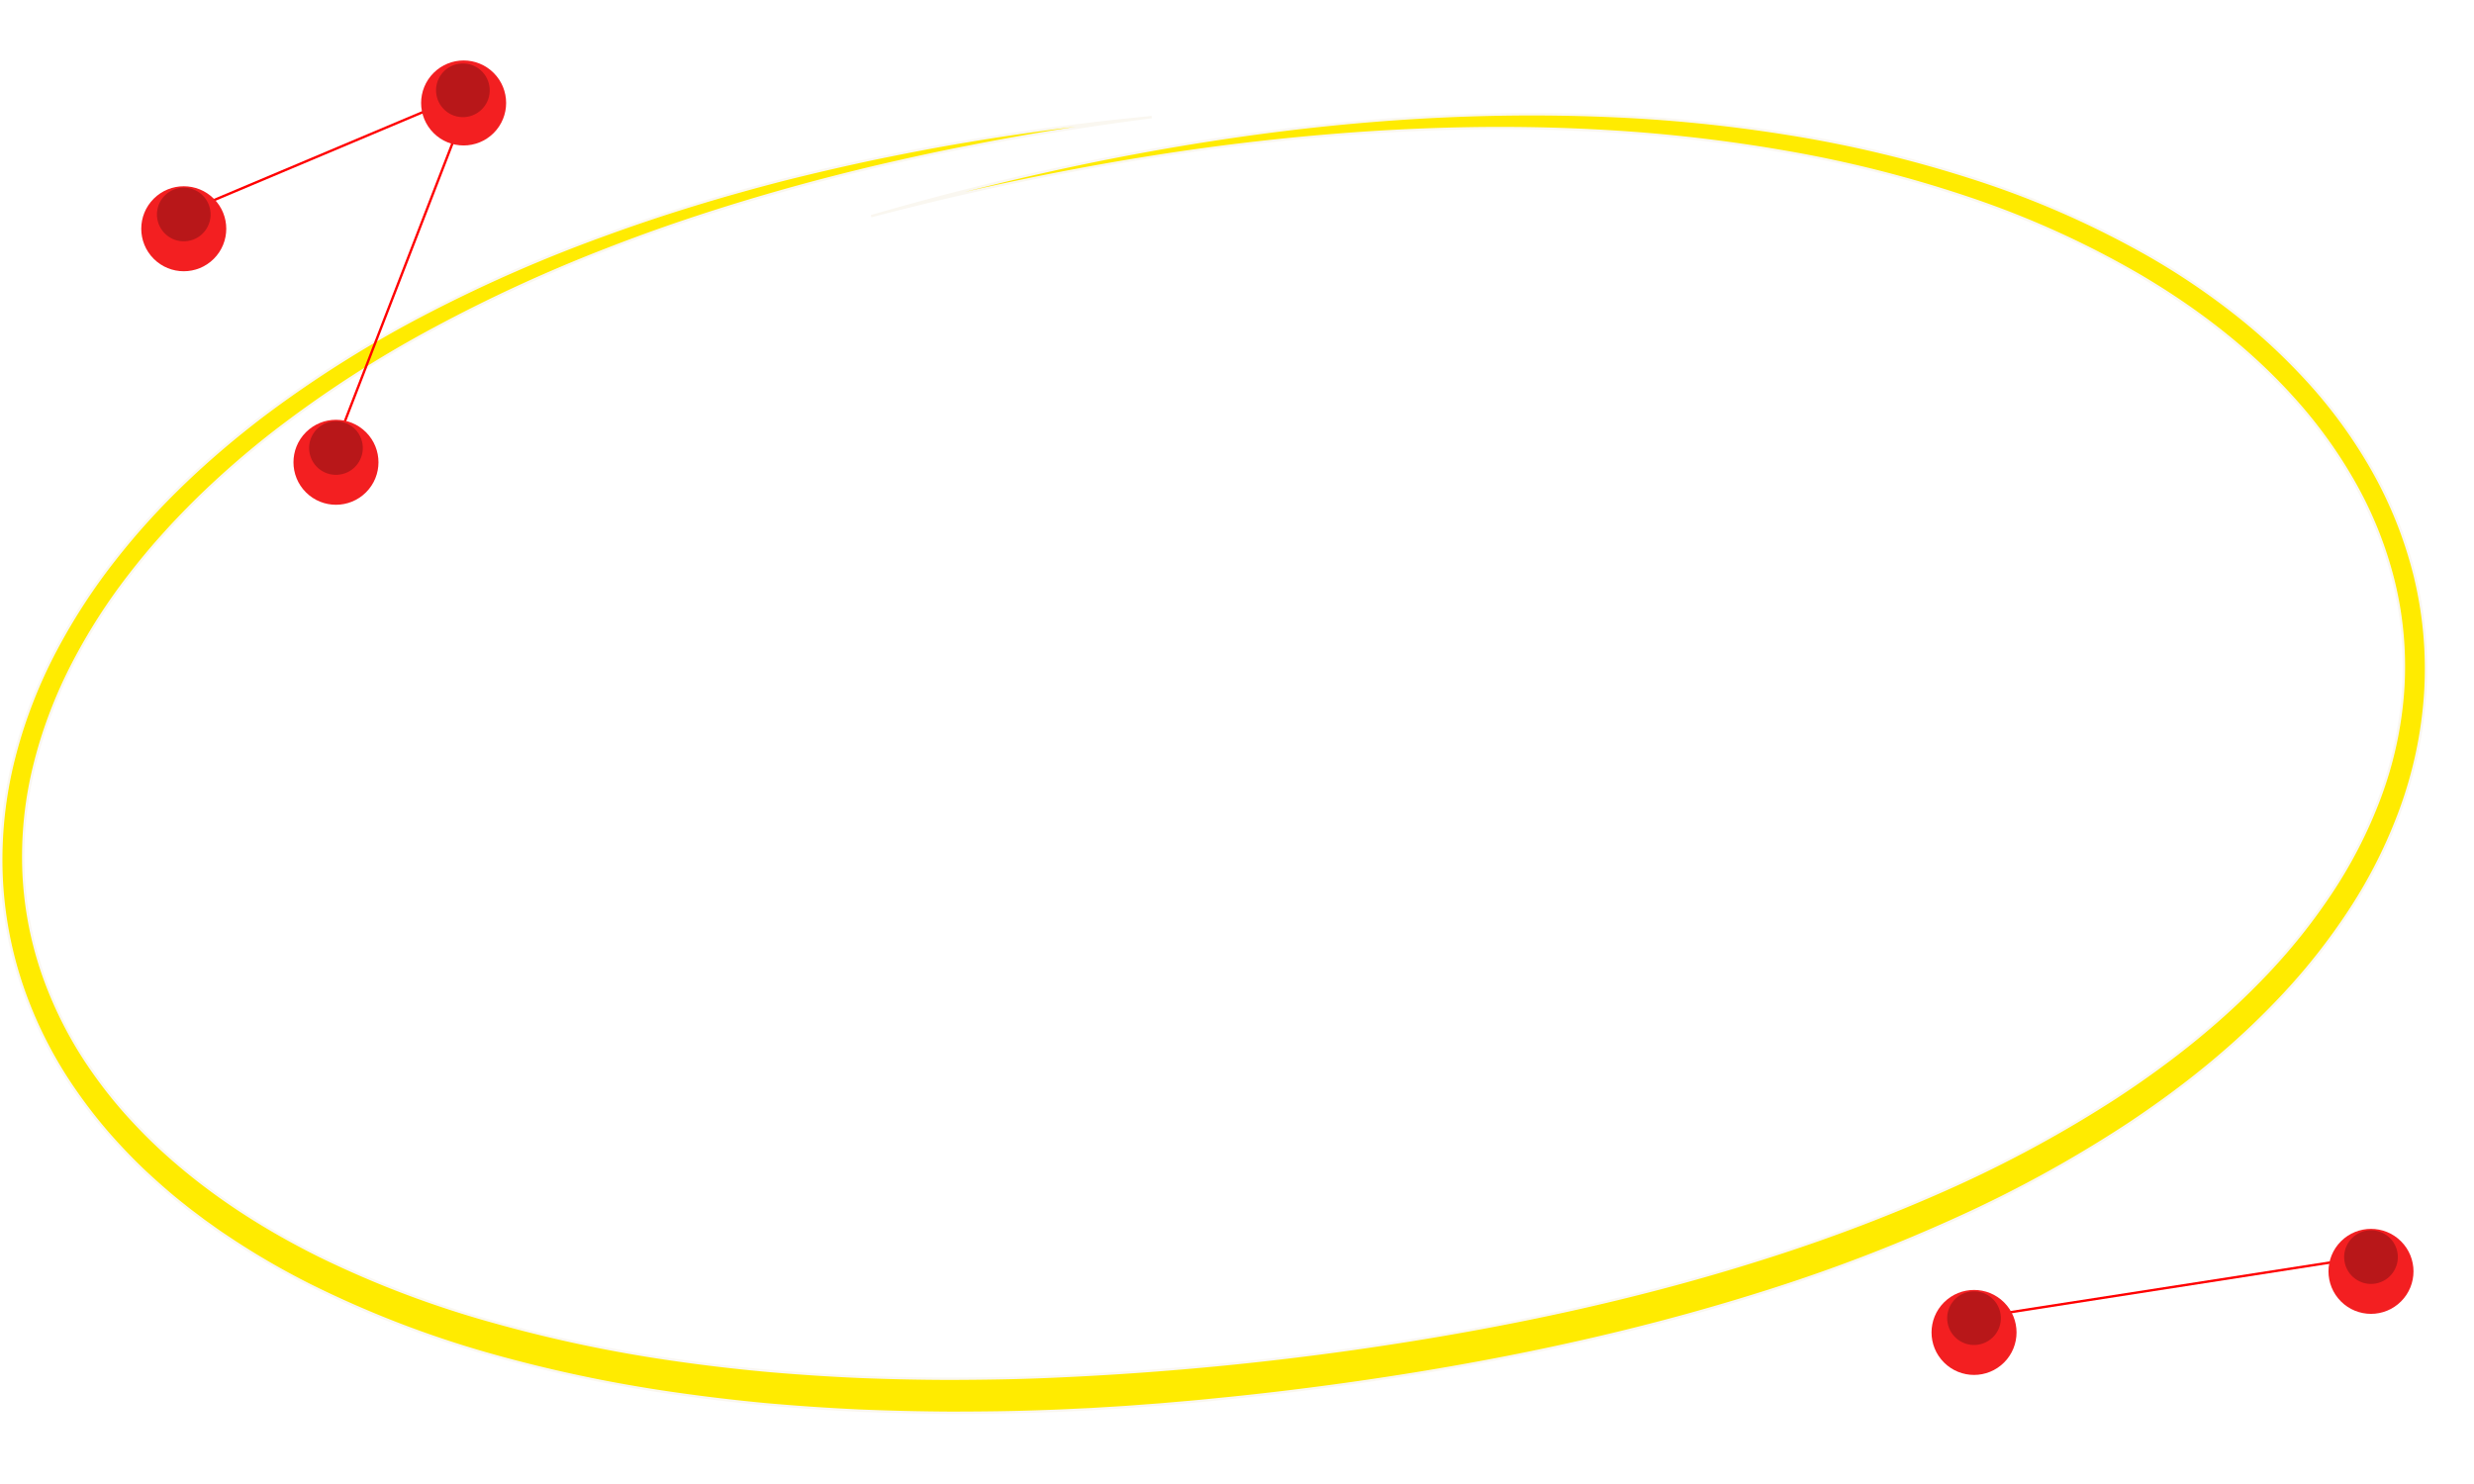 <svg xmlns="http://www.w3.org/2000/svg" xmlns:xlink="http://www.w3.org/1999/xlink" width="1038.362" height="623.14" viewBox="0 0 1038.362 623.14">
  <defs>
    <filter id="Rectangle_541" x="18.415" y="46.229" width="941.896" height="576.912" filterUnits="userSpaceOnUse">
      <feOffset dy="3" input="SourceAlpha"/>
      <feGaussianBlur stdDeviation="3" result="blur"/>
      <feFlood flood-opacity="0.161"/>
      <feComposite operator="in" in2="blur"/>
      <feComposite in="SourceGraphic"/>
    </filter>
    <filter id="Ellipse_3" x="97.776" y="150.854" width="86.458" height="86.458" filterUnits="userSpaceOnUse">
      <feOffset dy="6" input="SourceAlpha"/>
      <feGaussianBlur stdDeviation="6" result="blur-2"/>
      <feFlood flood-opacity="0.239"/>
      <feComposite operator="in" in2="blur-2"/>
      <feComposite in="SourceGraphic"/>
    </filter>
    <filter id="Ellipse_3-2" x="33.904" y="52.814" width="86.458" height="86.458" filterUnits="userSpaceOnUse">
      <feOffset dy="6" input="SourceAlpha"/>
      <feGaussianBlur stdDeviation="6" result="blur-3"/>
      <feFlood flood-opacity="0.239"/>
      <feComposite operator="in" in2="blur-3"/>
      <feComposite in="SourceGraphic"/>
    </filter>
    <filter id="Ellipse_3-3" x="151.362" y="0" width="86.458" height="86.458" filterUnits="userSpaceOnUse">
      <feOffset dy="6" input="SourceAlpha"/>
      <feGaussianBlur stdDeviation="6" result="blur-4"/>
      <feFlood flood-opacity="0.239"/>
      <feComposite operator="in" in2="blur-4"/>
      <feComposite in="SourceGraphic"/>
    </filter>
    <filter id="Ellipse_3-4" x="951.905" y="490.526" width="86.458" height="86.457" filterUnits="userSpaceOnUse">
      <feOffset dy="6" input="SourceAlpha"/>
      <feGaussianBlur stdDeviation="6" result="blur-5"/>
      <feFlood flood-opacity="0.239"/>
      <feComposite operator="in" in2="blur-5"/>
      <feComposite in="SourceGraphic"/>
    </filter>
    <filter id="Ellipse_3-5" x="785.29" y="516.167" width="86.458" height="86.457" filterUnits="userSpaceOnUse">
      <feOffset dy="6" input="SourceAlpha"/>
      <feGaussianBlur stdDeviation="6" result="blur-6"/>
      <feFlood flood-opacity="0.239"/>
      <feComposite operator="in" in2="blur-6"/>
      <feComposite in="SourceGraphic"/>
    </filter>
  </defs>
  <g transform="matrix(1, 0, 0, 1, 0, 0)" filter="url(#Rectangle_541)">
    <rect id="Rectangle_541-2" data-name="Rectangle 541" width="885.114" height="483.609" transform="matrix(-1, -0.09, 0.09, -1, 909.16, 611.14)" fill="#fff"/>
  </g>
  <path id="Path_3531" data-name="Path 3531" d="M307.191,917.594c-25.763,3.338-51.461,7.4-77.023,12.458-12.79,2.452-25.532,5.273-38.249,8.218q-19.063,4.507-37.991,9.8c-25.222,7.1-50.257,15.2-74.906,24.82a645.217,645.217,0,0,0-72.606,33.32,483.988,483.988,0,0,0-68.436,44.326,383.851,383.851,0,0,0-31.459,27.542c-5.01,4.957-9.932,10.051-14.669,15.384-4.779,5.279-9.34,10.838-13.764,16.545a243.662,243.662,0,0,0-23.678,37.037,194.568,194.568,0,0,0-9.21,20.545,186.4,186.4,0,0,0-6.846,21.778,159.13,159.13,0,0,0-4.632,45.828,150.639,150.639,0,0,0,8.994,44.626,166.278,166.278,0,0,0,20.433,38.873,192.4,192.4,0,0,0,13.22,16.746c4.688,5.251,9.555,10.276,14.629,14.991,20.336,18.838,43.205,33.469,66.918,45.256a423.15,423.15,0,0,0,73.465,27.781,585.657,585.657,0,0,0,75.992,15.929q19.168,2.752,38.434,4.5,19.265,1.695,38.579,2.54,19.312.793,38.648.82c12.889-.054,25.78-.213,38.668-.745a1299.715,1299.715,0,0,0,154.273-15.423c51.177-8.208,102.056-19.523,151.922-35.639a718.52,718.52,0,0,0,73.763-28.216,516.141,516.141,0,0,0,70.525-38.287c22.643-14.861,44.363-32.019,63.7-52.606a248.813,248.813,0,0,0,26.639-33.648,197.618,197.618,0,0,0,20.12-39.481,160.359,160.359,0,0,0,9.747-44.554,150.051,150.051,0,0,0-3.843-45.751,164.364,164.364,0,0,0-16.528-41.683,197.579,197.579,0,0,0-25.232-35.073c-18.921-21.126-40.982-37.846-64.08-51.568a386.3,386.3,0,0,0-72.29-32.874,513.982,513.982,0,0,0-75.674-19.289,660.813,660.813,0,0,0-77.063-8.953c-51.607-3.023-103.409-.476-154.892,5.8-25.746,3.161-51.414,7.371-76.987,12.377s-51.042,10.9-76.388,17.549c25.234-7.282,50.614-13.826,76.132-19.464s51.178-10.321,76.935-14.047c51.51-7.448,103.479-10.756,155.408-8.644a635.159,635.159,0,0,1,77.691,7.806,517.754,517.754,0,0,1,76.642,18.471,390.774,390.774,0,0,1,73.8,32.455,299.239,299.239,0,0,1,34.625,23.234,251.771,251.771,0,0,1,31.749,29.286,206.84,206.84,0,0,1,26.765,36.655,176.109,176.109,0,0,1,18.029,44.664,164.143,164.143,0,0,1,4.508,50.011,174.956,174.956,0,0,1-10.284,48.581,207.559,207.559,0,0,1-21.231,42.256,261.179,261.179,0,0,1-27.746,35.39c-20.014,21.508-42.281,39.246-65.386,54.588a527.013,527.013,0,0,1-71.7,39.434,707.125,707.125,0,0,1-74.655,28.974c-50.42,16.4-101.724,27.9-153.269,36.272q-38.668,6.263-77.52,10.241c-6.479.631-12.952,1.334-19.439,1.862l-9.725.844-9.734.724c-6.486.52-12.984.844-19.477,1.255-6.5.286-12.992.656-19.495.843-13,.505-26.009.635-39.019.656q-19.517-.1-39.033-.922-19.514-.927-39-2.665-19.484-1.846-38.911-4.654a594.793,594.793,0,0,1-77.153-16.371,433.685,433.685,0,0,1-74.956-28.958,323.177,323.177,0,0,1-35.69-20.866c-2.918-1.9-5.746-4.024-8.62-6.032l-4.237-3.187c-1.416-1.054-2.821-2.13-4.2-3.261-5.6-4.358-11-9.144-16.313-14.067-5.289-4.974-10.384-10.294-15.3-15.871a204.649,204.649,0,0,1-13.936-17.866,177.065,177.065,0,0,1-21.758-42.075,165.3,165.3,0,0,1-9.448-48.939,172.917,172.917,0,0,1,5.4-49.752,198.392,198.392,0,0,1,7.5-23.2,205.213,205.213,0,0,1,9.9-21.6,252.548,252.548,0,0,1,24.979-38.321c18.448-23.5,39.7-43.027,61.961-60.028A486.112,486.112,0,0,1,4.018,999.152,616.129,616.129,0,0,1,77.6,967.033c24.926-9.129,50.172-16.762,75.582-23.291q19.077-4.787,38.255-8.832c12.794-2.62,25.6-5.113,38.451-7.236C255.578,923.346,281.371,920.137,307.191,917.594Z" transform="translate(176.184 -868.427)" fill="#ffeb00" stroke="#faf7f0" stroke-width="1"/>
  <path id="Path_3532" data-name="Path 3532" d="M-3599.691,7654.891l57.715-149.18-119.832,50.508" transform="translate(3740.362 -7467.464)" fill="none" stroke="red" stroke-width="1"/>
  <g id="Group_328" data-name="Group 328" transform="translate(-431.95 97.026)">
    <g transform="matrix(1, 0, 0, 1, 431.95, -97.03)" filter="url(#Ellipse_3)">
      <circle id="Ellipse_3-6" data-name="Ellipse 3" cx="17.84" cy="17.84" r="17.84" transform="translate(115.78 188.08) rotate(-45)" fill="#f31f21"/>
    </g>
    <circle id="Ellipse_4" data-name="Ellipse 4" cx="11.267" cy="11.267" r="11.267" transform="translate(560.04 81.723) rotate(-9.146)" fill="#b81719"/>
  </g>
  <g id="Group_329" data-name="Group 329" transform="translate(-495.822 -1.013)">
    <g transform="matrix(1, 0, 0, 1, 495.82, 1.01)" filter="url(#Ellipse_3-2)">
      <circle id="Ellipse_3-7" data-name="Ellipse 3" cx="17.84" cy="17.84" r="17.84" transform="translate(51.9 90.04) rotate(-45)" fill="#f31f21"/>
    </g>
    <circle id="Ellipse_4-2" data-name="Ellipse 4" cx="11.267" cy="11.267" r="11.267" transform="translate(560.04 81.723) rotate(-9.146)" fill="#b81719"/>
  </g>
  <g id="Group_330" data-name="Group 330" transform="translate(-378.821 -53.372)">
    <g transform="matrix(1, 0, 0, 1, 378.82, 53.37)" filter="url(#Ellipse_3-3)">
      <circle id="Ellipse_3-8" data-name="Ellipse 3" cx="17.84" cy="17.84" r="17.84" transform="translate(169.36 37.23) rotate(-45)" fill="#f31f21"/>
    </g>
    <circle id="Ellipse_4-3" data-name="Ellipse 4" cx="11.267" cy="11.267" r="11.267" transform="translate(560.184 81.955) rotate(-9.146)" fill="#b81719"/>
  </g>
  <path id="Path_3535" data-name="Path 3535" d="M-2760.2,7802.992l165.908-25.8" transform="translate(3590.562 -7250.009)" fill="none" stroke="red" stroke-width="1"/>
  <g id="Group_335" data-name="Group 335" transform="translate(422.179 436.698)">
    <g transform="matrix(1, 0, 0, 1, -422.18, -436.7)" filter="url(#Ellipse_3-4)">
      <circle id="Ellipse_3-9" data-name="Ellipse 3" cx="17.84" cy="17.84" r="17.84" transform="translate(969.9 527.75) rotate(-45)" fill="#f31f21"/>
    </g>
    <circle id="Ellipse_4-4" data-name="Ellipse 4" cx="11.267" cy="11.267" r="11.267" transform="translate(560.04 81.723) rotate(-9.146)" fill="#b81719"/>
  </g>
  <g id="Group_334" data-name="Group 334" transform="translate(255.564 462.338)">
    <g transform="matrix(1, 0, 0, 1, -255.56, -462.34)" filter="url(#Ellipse_3-5)">
      <circle id="Ellipse_3-10" data-name="Ellipse 3" cx="17.84" cy="17.84" r="17.84" transform="translate(803.29 553.39) rotate(-45)" fill="#f31f21"/>
    </g>
    <circle id="Ellipse_4-5" data-name="Ellipse 4" cx="11.267" cy="11.267" r="11.267" transform="translate(560.04 81.723) rotate(-9.146)" fill="#b81719"/>
  </g>
</svg>
